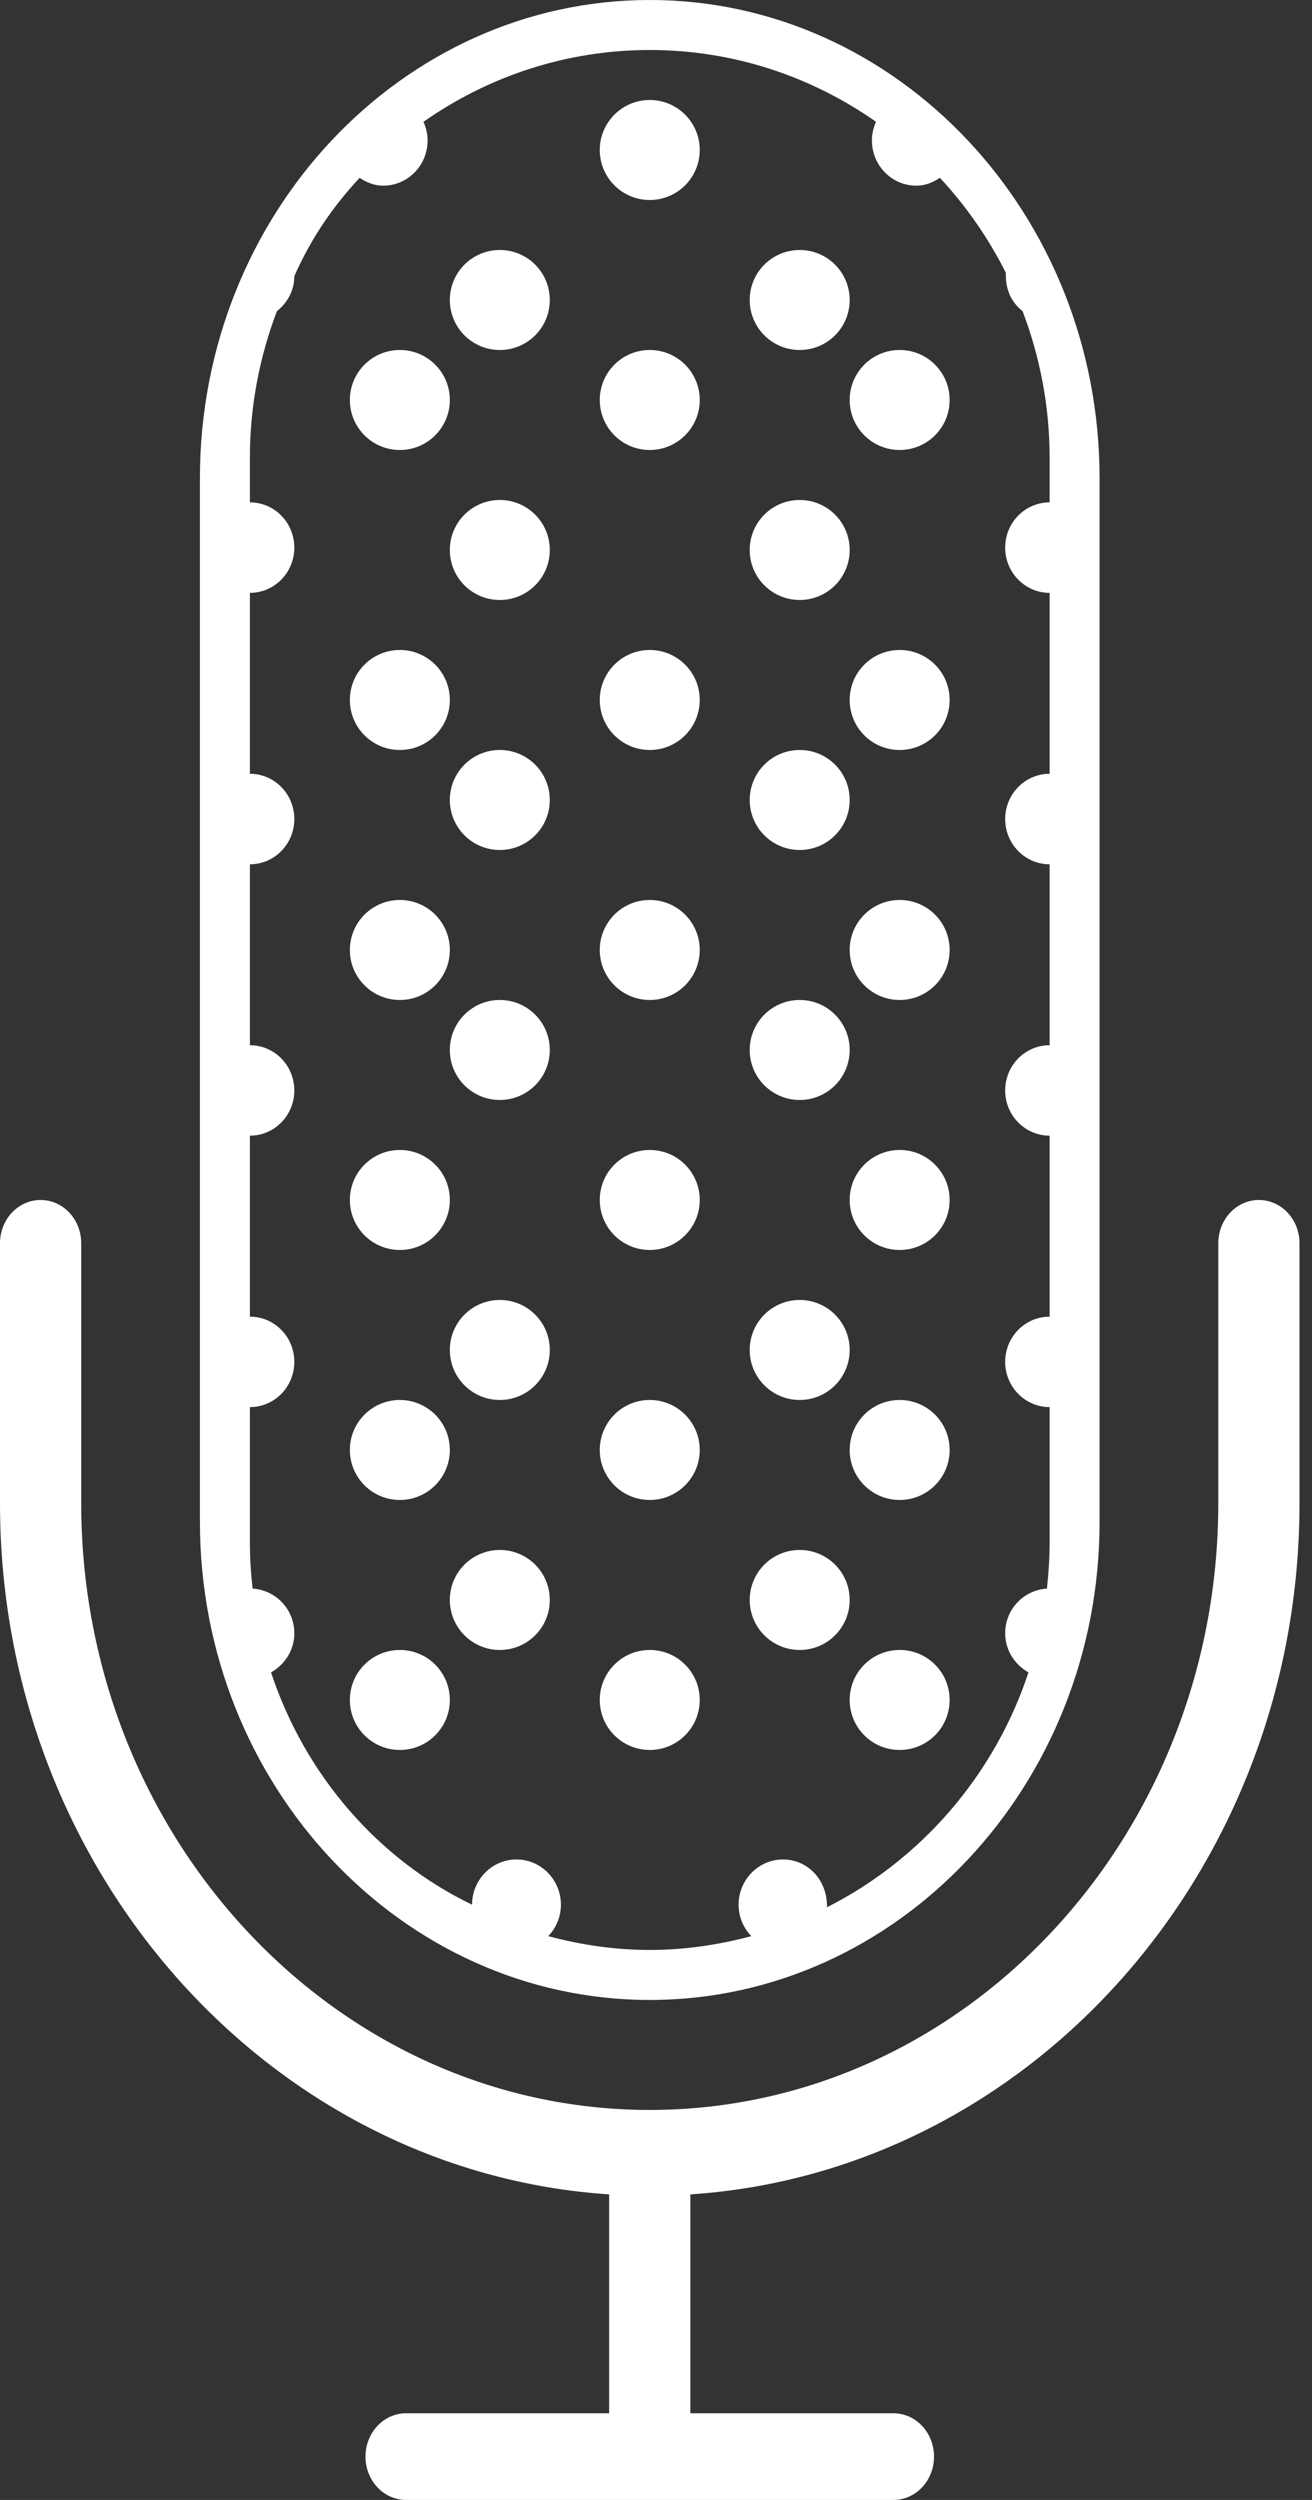 <?xml version="1.0" encoding="UTF-8"?>
<svg width="21px" height="40px" viewBox="0 0 21 40" version="1.1" xmlns="http://www.w3.org/2000/svg" xmlns:xlink="http://www.w3.org/1999/xlink">
    <rect x="0" y="0" width="21" height="40" fill="#333333" stroke="none"/>
    <!-- Generator: Sketch 49.3 (51167) - http://www.bohemiancoding.com/sketch -->
    <title>Group 2</title>
    <desc>Created with Sketch.</desc>
    <defs></defs>
    <g id="Page-1" stroke="none" stroke-width="1" fill="none" fill-rule="evenodd">
        <g id="CampaignOffer_PayByMiles" transform="translate(-177, -429)" fill="#FFFFFF" fill-rule="nonzero">
            <g id="Group-19" transform="translate(0, 1)">
                <g id="Group-4-Copy" transform="translate(147.5, 408)">
                    <g id="Group-2" transform="translate(29.5, 20)">
                        <path d="M20.15,19.2 C19.791,19.2 19.5,19.51 19.5,19.893 L19.5,24.053 C19.5,29.406 15.418,33.76 10.4,33.76 C5.382,33.76 1.3,29.406 1.3,24.053 L1.3,19.893 C1.3,19.51 1.009,19.2 0.65,19.2 C0.291,19.2 0,19.51 0,19.893 L0,24.053 C0,29.936 4.319,34.751 9.75,35.111 L9.75,38.613 L6.5,38.613 C6.141,38.613 5.85,38.923 5.85,39.307 C5.85,39.69 6.141,40 6.5,40 L14.3,40 C14.659,40 14.95,39.69 14.95,39.307 C14.95,38.923 14.659,38.613 14.3,38.613 L11.05,38.613 L11.05,35.111 C16.481,34.751 20.8,29.936 20.8,24.053 L20.8,19.893 C20.8,19.51 20.509,19.2 20.15,19.2 Z" id="Shape"></path>
                        <path d="M10.4,32 C14.37,32 17.6,28.567 17.6,24.348 L17.6,7.652 C17.6,3.433 14.37,0 10.4,0 C6.43,0 3.2,3.433 3.2,7.652 L3.2,24.348 C3.2,28.567 6.43,32 10.4,32 Z M5.756,2.845 C5.867,2.919 5.991,2.971 6.133,2.971 C6.526,2.971 6.844,2.647 6.844,2.248 C6.844,2.14 6.819,2.041 6.778,1.949 C7.809,1.226 9.056,0.8 10.4,0.8 C11.744,0.8 12.991,1.226 14.022,1.949 C13.981,2.041 13.956,2.14 13.956,2.248 C13.956,2.647 14.274,2.971 14.667,2.971 C14.809,2.971 14.933,2.919 15.044,2.845 C15.464,3.296 15.819,3.807 16.1,4.365 C16.089,4.65 16.202,4.847 16.368,4.979 C16.643,5.705 16.8,6.491 16.8,7.314 L16.8,8.038 C16.407,8.038 16.089,8.362 16.089,8.762 C16.089,9.161 16.407,9.486 16.8,9.486 L16.8,12.381 C16.407,12.381 16.089,12.705 16.089,13.105 C16.089,13.504 16.407,13.829 16.8,13.829 L16.8,16.724 C16.407,16.724 16.089,17.048 16.089,17.448 C16.089,17.847 16.407,18.171 16.8,18.171 L16.8,21.067 C16.407,21.067 16.089,21.391 16.089,21.79 C16.089,22.19 16.407,22.514 16.8,22.514 L16.8,24.686 C16.8,24.934 16.784,25.177 16.757,25.418 C16.385,25.442 16.089,25.749 16.089,26.133 C16.089,26.406 16.243,26.635 16.462,26.759 C15.918,28.403 14.746,29.753 13.237,30.517 C13.244,30.077 12.926,29.752 12.533,29.752 C12.141,29.752 11.822,30.077 11.822,30.476 C11.822,30.672 11.9,30.849 12.025,30.979 C11.505,31.118 10.962,31.2 10.4,31.2 C9.838,31.2 9.295,31.118 8.775,30.979 C8.9,30.849 8.978,30.672 8.978,30.476 C8.978,30.077 8.659,29.752 8.267,29.752 C7.874,29.752 7.556,30.077 7.556,30.476 C6.054,29.752 4.882,28.403 4.338,26.759 C4.557,26.635 4.711,26.406 4.711,26.133 C4.711,25.749 4.415,25.442 4.043,25.418 C4.016,25.177 4,24.934 4,24.686 L4,22.514 C4.393,22.514 4.711,22.19 4.711,21.79 C4.711,21.391 4.393,21.067 4,21.067 L4,18.171 C4.393,18.171 4.711,17.847 4.711,17.448 C4.711,17.048 4.393,16.724 4,16.724 L4,13.829 C4.393,13.829 4.711,13.504 4.711,13.105 C4.711,12.705 4.393,12.381 4,12.381 L4,9.486 C4.393,9.486 4.711,9.161 4.711,8.762 C4.711,8.362 4.393,8.038 4,8.038 L4,7.314 C4,6.491 4.157,5.705 4.432,4.979 C4.598,4.847 4.711,4.65 4.711,4.419 C4.981,3.807 5.336,3.296 5.756,2.845 Z" id="Shape"></path>
                        <path d="M10.4,3.2 C9.958,3.2 9.6,2.842 9.6,2.4 C9.6,1.958 9.958,1.6 10.4,1.6 C10.842,1.6 11.2,1.958 11.2,2.4 C11.2,2.842 10.842,3.2 10.4,3.2 Z M8,5.6 C7.558,5.6 7.2,5.242 7.2,4.8 C7.2,4.358 7.558,4 8,4 C8.442,4 8.8,4.358 8.8,4.8 C8.8,5.242 8.442,5.6 8,5.6 Z M8,9.6 C7.558,9.6 7.2,9.242 7.2,8.8 C7.2,8.358 7.558,8 8,8 C8.442,8 8.8,8.358 8.8,8.8 C8.8,9.242 8.442,9.6 8,9.6 Z M6.4,7.2 C5.958,7.2 5.6,6.842 5.6,6.4 C5.6,5.958 5.958,5.6 6.4,5.6 C6.842,5.6 7.2,5.958 7.2,6.4 C7.2,6.842 6.842,7.2 6.4,7.2 Z M10.4,7.2 C9.958,7.2 9.6,6.842 9.6,6.4 C9.6,5.958 9.958,5.6 10.4,5.6 C10.842,5.6 11.2,5.958 11.2,6.4 C11.2,6.842 10.842,7.2 10.4,7.2 Z M6.4,12 C5.958,12 5.6,11.642 5.6,11.2 C5.6,10.758 5.958,10.4 6.4,10.4 C6.842,10.4 7.2,10.758 7.2,11.2 C7.2,11.642 6.842,12 6.4,12 Z M10.4,12 C9.958,12 9.6,11.642 9.6,11.2 C9.6,10.758 9.958,10.4 10.4,10.4 C10.842,10.4 11.2,10.758 11.2,11.2 C11.2,11.642 10.842,12 10.4,12 Z M12.8,5.6 C12.358,5.6 12,5.242 12,4.8 C12,4.358 12.358,4 12.8,4 C13.242,4 13.6,4.358 13.6,4.8 C13.6,5.242 13.242,5.6 12.8,5.6 Z M12.8,9.6 C12.358,9.6 12,9.242 12,8.8 C12,8.358 12.358,8 12.8,8 C13.242,8 13.6,8.358 13.6,8.8 C13.6,9.242 13.242,9.6 12.8,9.6 Z M14.4,7.2 C13.958,7.2 13.6,6.842 13.6,6.4 C13.6,5.958 13.958,5.6 14.4,5.6 C14.842,5.6 15.2,5.958 15.2,6.4 C15.2,6.842 14.842,7.2 14.4,7.2 Z M14.4,12 C13.958,12 13.6,11.642 13.6,11.2 C13.6,10.758 13.958,10.4 14.4,10.4 C14.842,10.4 15.2,10.758 15.2,11.2 C15.2,11.642 14.842,12 14.4,12 Z M8,13.6 C7.558,13.6 7.2,13.242 7.2,12.8 C7.2,12.358 7.558,12 8,12 C8.442,12 8.8,12.358 8.8,12.8 C8.8,13.242 8.442,13.6 8,13.6 Z M8,17.6 C7.558,17.6 7.2,17.242 7.2,16.8 C7.2,16.358 7.558,16 8,16 C8.442,16 8.8,16.358 8.8,16.8 C8.8,17.242 8.442,17.6 8,17.6 Z M6.4,16 C5.958,16 5.6,15.642 5.6,15.2 C5.6,14.758 5.958,14.4 6.4,14.4 C6.842,14.4 7.2,14.758 7.2,15.2 C7.2,15.642 6.842,16 6.4,16 Z M10.4,16 C9.958,16 9.6,15.642 9.6,15.2 C9.6,14.758 9.958,14.4 10.4,14.4 C10.842,14.4 11.2,14.758 11.2,15.2 C11.2,15.642 10.842,16 10.4,16 Z M6.4,20 C5.958,20 5.6,19.642 5.6,19.2 C5.6,18.758 5.958,18.4 6.4,18.4 C6.842,18.4 7.2,18.758 7.2,19.2 C7.2,19.642 6.842,20 6.4,20 Z M10.4,20 C9.958,20 9.6,19.642 9.6,19.2 C9.6,18.758 9.958,18.4 10.4,18.4 C10.842,18.4 11.2,18.758 11.2,19.2 C11.2,19.642 10.842,20 10.4,20 Z M12.8,13.6 C12.358,13.6 12,13.242 12,12.8 C12,12.358 12.358,12 12.8,12 C13.242,12 13.6,12.358 13.6,12.8 C13.6,13.242 13.242,13.6 12.8,13.6 Z M12.8,17.6 C12.358,17.6 12,17.242 12,16.8 C12,16.358 12.358,16 12.8,16 C13.242,16 13.6,16.358 13.6,16.8 C13.6,17.242 13.242,17.6 12.8,17.6 Z M14.4,16 C13.958,16 13.6,15.642 13.6,15.2 C13.6,14.758 13.958,14.4 14.4,14.4 C14.842,14.4 15.2,14.758 15.2,15.2 C15.2,15.642 14.842,16 14.4,16 Z M14.4,20 C13.958,20 13.6,19.642 13.6,19.2 C13.6,18.758 13.958,18.4 14.4,18.4 C14.842,18.4 15.2,18.758 15.2,19.2 C15.2,19.642 14.842,20 14.4,20 Z M8,22.4 C7.558,22.4 7.2,22.042 7.2,21.6 C7.2,21.158 7.558,20.8 8,20.8 C8.442,20.8 8.8,21.158 8.8,21.6 C8.8,22.042 8.442,22.4 8,22.4 Z M8,26.4 C7.558,26.4 7.2,26.042 7.2,25.6 C7.2,25.158 7.558,24.8 8,24.8 C8.442,24.8 8.8,25.158 8.8,25.6 C8.8,26.042 8.442,26.4 8,26.4 Z M6.4,24 C5.958,24 5.6,23.642 5.6,23.2 C5.6,22.758 5.958,22.4 6.4,22.4 C6.842,22.4 7.2,22.758 7.2,23.2 C7.2,23.642 6.842,24 6.4,24 Z M10.4,24 C9.958,24 9.6,23.642 9.6,23.2 C9.6,22.758 9.958,22.4 10.4,22.4 C10.842,22.4 11.2,22.758 11.2,23.2 C11.2,23.642 10.842,24 10.4,24 Z M6.4,28 C5.958,28 5.6,27.642 5.6,27.2 C5.6,26.758 5.958,26.4 6.4,26.4 C6.842,26.4 7.2,26.758 7.2,27.2 C7.2,27.642 6.842,28 6.4,28 Z M10.4,28 C9.958,28 9.6,27.642 9.6,27.2 C9.6,26.758 9.958,26.4 10.4,26.4 C10.842,26.4 11.2,26.758 11.2,27.2 C11.2,27.642 10.842,28 10.4,28 Z M12.8,22.4 C12.358,22.4 12,22.042 12,21.6 C12,21.158 12.358,20.8 12.8,20.8 C13.242,20.8 13.6,21.158 13.6,21.6 C13.6,22.042 13.242,22.4 12.8,22.4 Z M12.8,26.4 C12.358,26.4 12,26.042 12,25.6 C12,25.158 12.358,24.8 12.8,24.8 C13.242,24.8 13.6,25.158 13.6,25.6 C13.6,26.042 13.242,26.4 12.8,26.4 Z M14.4,24 C13.958,24 13.6,23.642 13.6,23.2 C13.6,22.758 13.958,22.4 14.4,22.4 C14.842,22.4 15.2,22.758 15.2,23.2 C15.2,23.642 14.842,24 14.4,24 Z M14.4,28 C13.958,28 13.6,27.642 13.6,27.2 C13.6,26.758 13.958,26.4 14.4,26.4 C14.842,26.4 15.2,26.758 15.2,27.2 C15.2,27.642 14.842,28 14.4,28 Z" id="Combined-Shape"></path>
                    </g>
                </g>
            </g>
        </g>
    </g>
</svg>